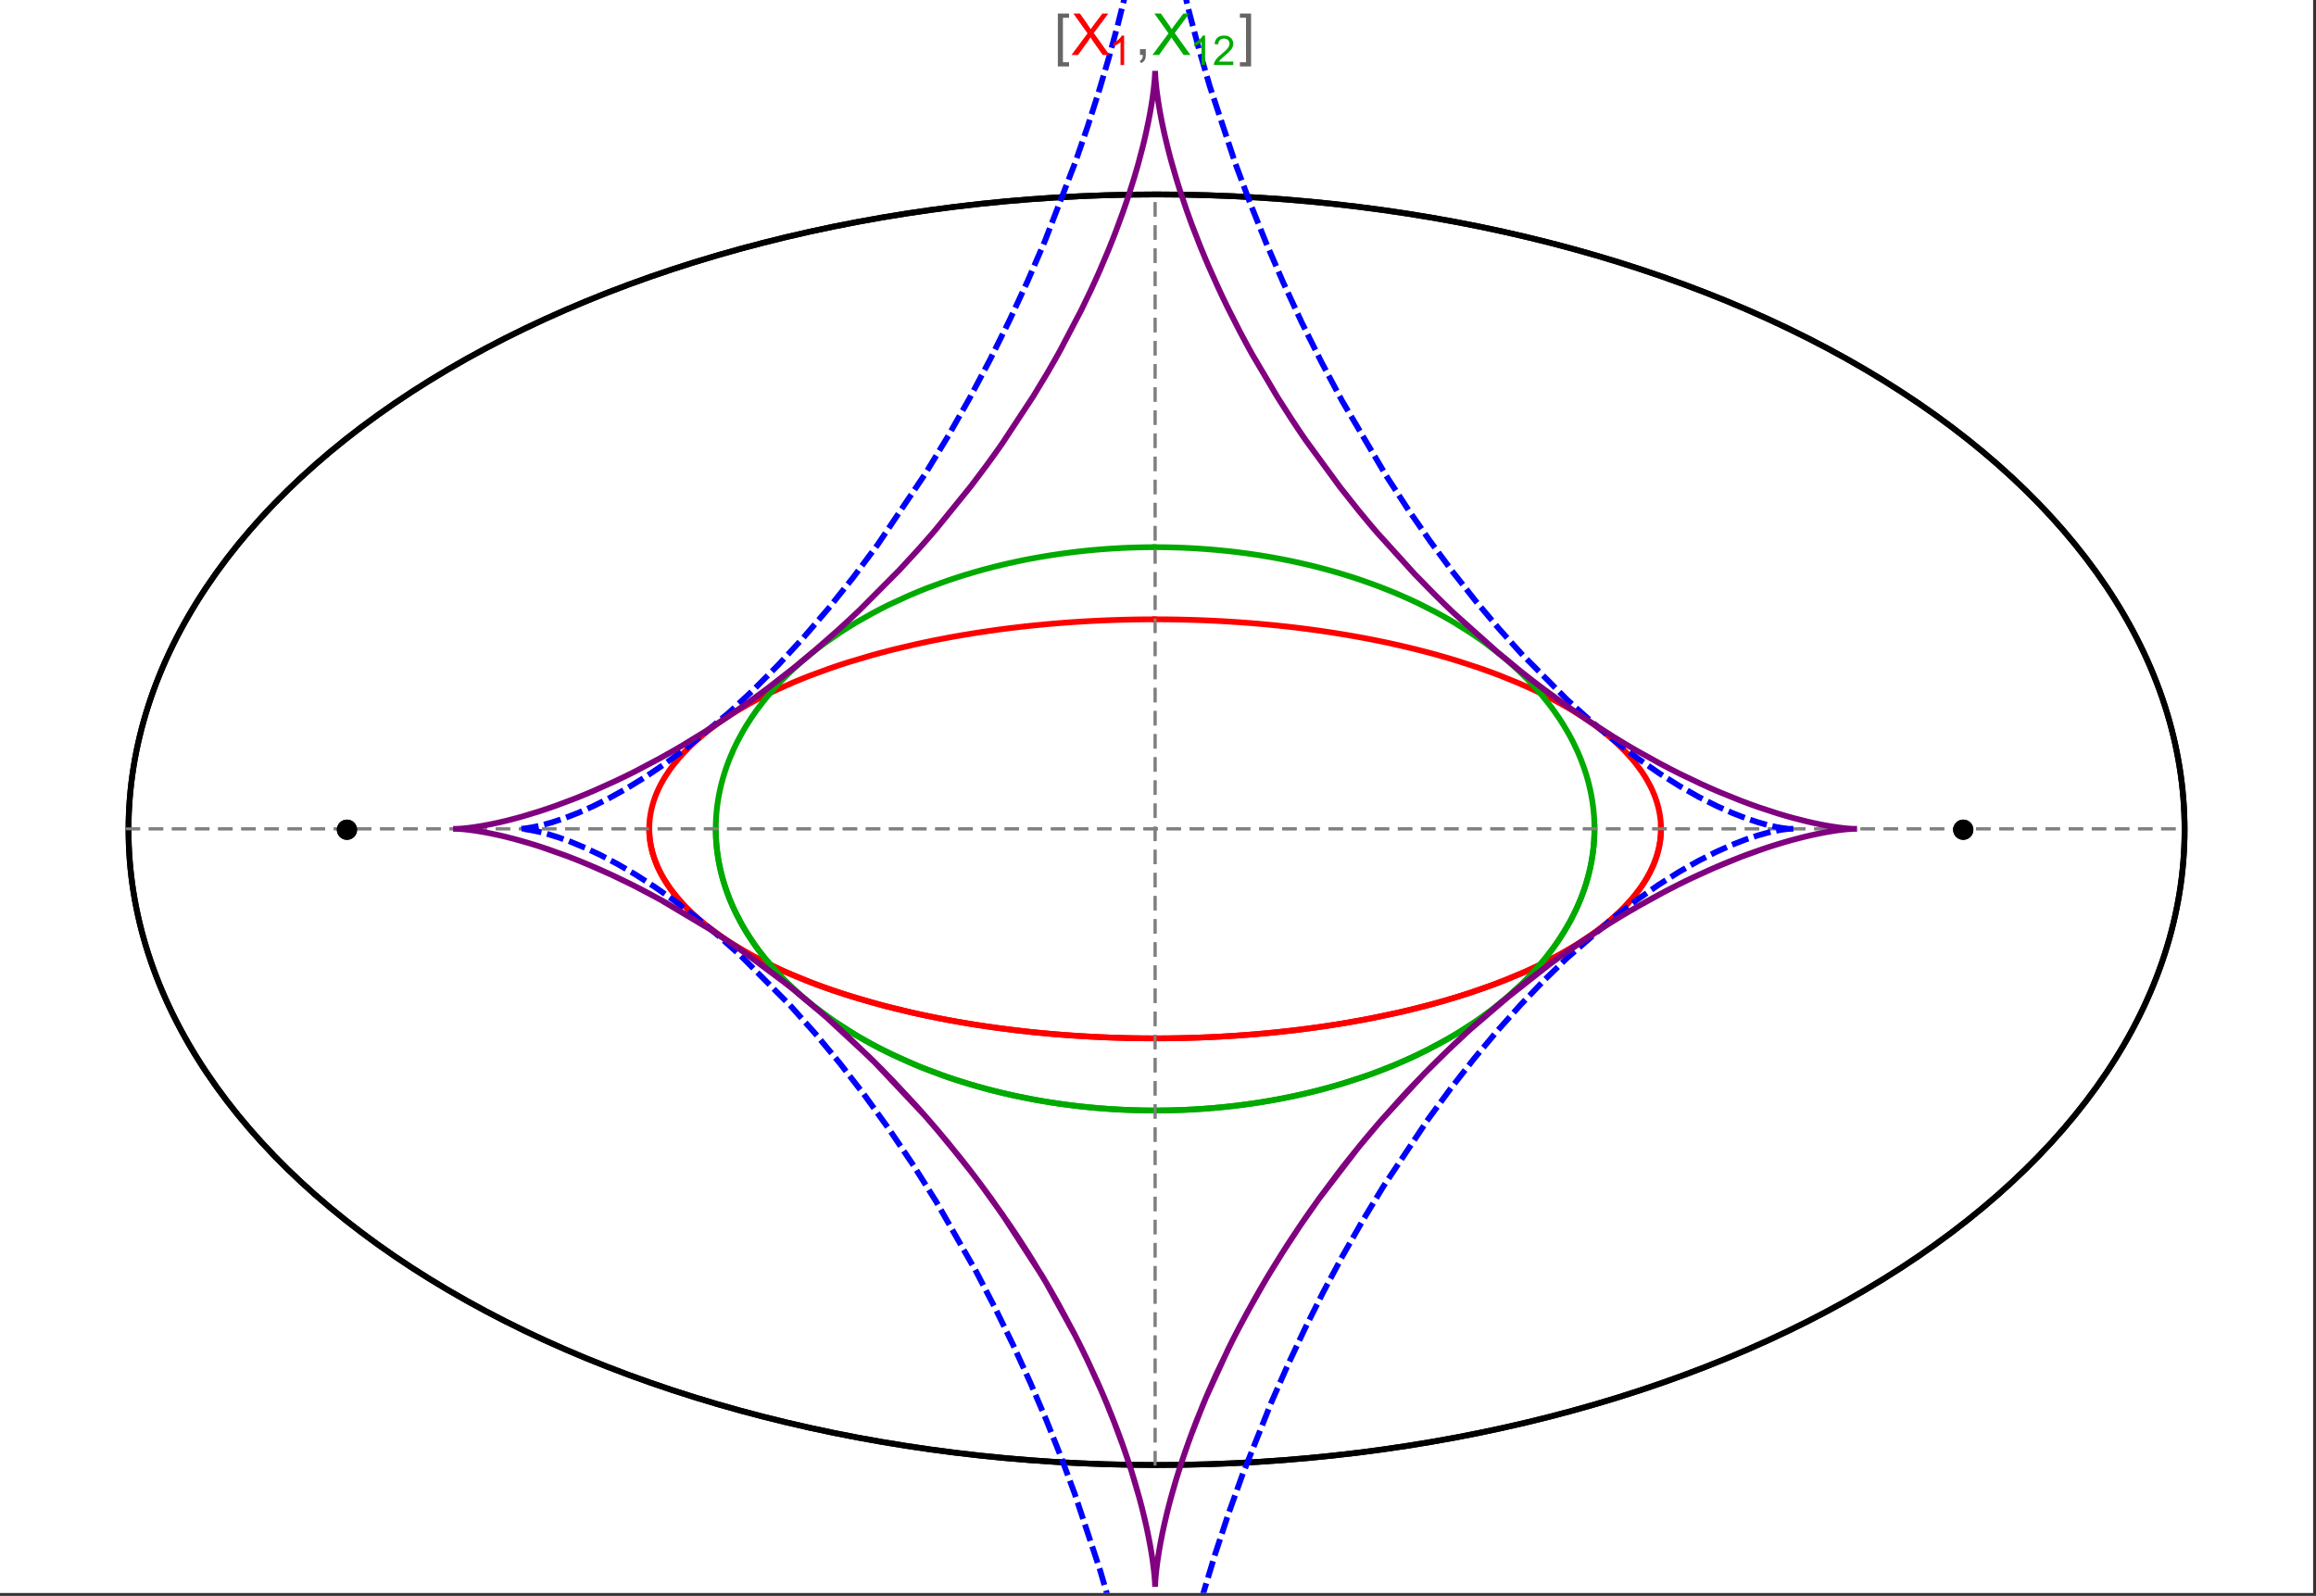 <?xml version="1.0" encoding="UTF-8"?>
<svg xmlns="http://www.w3.org/2000/svg" xmlns:xlink="http://www.w3.org/1999/xlink" width="801pt" height="552pt" viewBox="0 0 801 552" version="1.1">
<rect x="0" y="0" width="801" height="552" fill="#333333" stroke="none"/>
<defs>
<g>
<symbol overflow="visible" id="glyph0-0">
<path style="stroke:none;" d="M 1.25 0 L 1.25 -15.996 L 8.75 -15.996 L 8.75 0 Z M 2.5 -1.25 L 7.5 -1.25 L 7.5 -14.746 L 2.5 -14.746 Z "/>
</symbol>
<symbol overflow="visible" id="glyph0-1">
<path style="stroke:none;" d="M 5.242 3.984 L 1.359 3.984 L 1.359 -14.316 L 5.242 -14.316 L 5.242 -12.859 L 3.117 -12.859 L 3.117 2.52 L 5.242 2.52 Z "/>
</symbol>
<symbol overflow="visible" id="glyph0-2">
<path style="stroke:none;" d="M 4.199 3.984 L 0.32 3.984 L 0.32 2.52 L 2.441 2.52 L 2.441 -12.859 L 0.32 -12.859 L 0.32 -14.316 L 4.199 -14.316 Z "/>
</symbol>
<symbol overflow="visible" id="glyph1-0">
<path style="stroke:none;" d="M 2.5 0 L 2.5 -12.5 L 12.5 -12.5 L 12.5 0 Z M 2.812 -0.312 L 12.188 -0.312 L 12.188 -12.188 L 2.812 -12.188 Z "/>
</symbol>
<symbol overflow="visible" id="glyph1-1">
<path style="stroke:none;" d="M 0.086 0 L 5.625 -7.461 L 0.742 -14.316 L 3 -14.316 L 5.594 -10.645 C 6.133 -9.879 6.52 -9.293 6.75 -8.887 C 7.066 -9.406 7.441 -9.949 7.883 -10.516 L 10.762 -14.316 L 12.82 -14.316 L 7.793 -7.57 L 13.211 0 L 10.867 0 L 7.266 -5.109 C 7.062 -5.398 6.852 -5.715 6.641 -6.062 C 6.32 -5.539 6.094 -5.184 5.957 -4.992 L 2.363 0 Z "/>
</symbol>
<symbol overflow="visible" id="glyph1-2">
<path style="stroke:none;" d="M 1.777 0 L 1.777 -2 L 3.781 -2 L 3.781 0 C 3.777 0.734 3.648 1.328 3.391 1.781 C 3.129 2.234 2.715 2.582 2.148 2.832 L 1.66 2.078 C 2.027 1.914 2.301 1.676 2.48 1.363 C 2.652 1.047 2.75 0.594 2.773 0 Z "/>
</symbol>
<symbol overflow="visible" id="glyph2-0">
<path style="stroke:none;" d="M 1.773 0 L 1.773 -8.875 L 8.875 -8.875 L 8.875 0 Z M 1.996 -0.223 L 8.652 -0.223 L 8.652 -8.652 L 1.996 -8.652 Z "/>
</symbol>
<symbol overflow="visible" id="glyph2-1">
<path style="stroke:none;" d="M 5.289 0 L 4.043 0 L 4.043 -7.953 C 3.738 -7.664 3.344 -7.379 2.859 -7.094 C 2.371 -6.805 1.934 -6.59 1.547 -6.449 L 1.547 -7.652 C 2.242 -7.98 2.852 -8.379 3.375 -8.848 C 3.898 -9.312 4.266 -9.766 4.484 -10.207 L 5.289 -10.207 Z "/>
</symbol>
<symbol overflow="visible" id="glyph2-2">
<path style="stroke:none;" d="M 7.148 -1.199 L 7.148 0 L 0.43 0 C 0.414 -0.297 0.465 -0.586 0.574 -0.867 C 0.746 -1.324 1.02 -1.773 1.395 -2.219 C 1.77 -2.66 2.312 -3.172 3.031 -3.758 C 4.133 -4.66 4.879 -5.379 5.27 -5.91 C 5.652 -6.438 5.848 -6.938 5.852 -7.41 C 5.848 -7.902 5.672 -8.32 5.32 -8.66 C 4.965 -9 4.504 -9.168 3.938 -9.172 C 3.336 -9.168 2.855 -8.988 2.496 -8.629 C 2.137 -8.266 1.953 -7.766 1.949 -7.133 L 0.664 -7.266 C 0.75 -8.223 1.082 -8.949 1.656 -9.453 C 2.227 -9.953 2.996 -10.207 3.965 -10.207 C 4.938 -10.207 5.711 -9.934 6.281 -9.395 C 6.848 -8.848 7.129 -8.18 7.133 -7.383 C 7.129 -6.977 7.047 -6.574 6.883 -6.184 C 6.715 -5.785 6.438 -5.371 6.055 -4.941 C 5.664 -4.504 5.023 -3.91 4.133 -3.156 C 3.379 -2.523 2.898 -2.098 2.688 -1.875 C 2.473 -1.648 2.297 -1.422 2.164 -1.199 Z "/>
</symbol>
</g>
<clipPath id="clip1">
  <path d="M 170 0 L 629 0 L 629 551 L 170 551 Z "/>
</clipPath>
<clipPath id="clip2">
  <path d="M 148 15 L 651 15 L 651 551 L 148 551 Z "/>
</clipPath>
</defs>
<g id="surface173">
<path style="fill-rule:nonzero;fill:rgb(99.998%,99.998%,99.998%);fill-opacity:1;stroke-width:0.03;stroke-linecap:butt;stroke-linejoin:miter;stroke:rgb(99.998%,99.998%,99.998%);stroke-opacity:1;stroke-miterlimit:10;" d="M 74 564 L 874 564 L 874 13 L 74 13 Z " transform="matrix(1,0,0,1,-74,-13)"/>
<path style="fill:none;stroke-width:2;stroke-linecap:square;stroke-linejoin:miter;stroke:rgb(0%,0%,0%);stroke-opacity:1;stroke-miterlimit:3.25;" d="M 829.551 300 C 829.551 241.719 792.09 185.828 725.414 144.617 C 658.734 103.41 568.297 80.258 474 80.258 C 379.703 80.258 289.266 103.41 222.586 144.617 C 155.91 185.828 118.449 241.719 118.449 300 C 118.449 358.281 155.91 414.172 222.586 455.383 C 289.266 496.59 379.703 519.742 474 519.742 C 568.297 519.742 658.734 496.59 725.414 455.383 C 792.09 414.172 829.551 358.281 829.551 300 Z " transform="matrix(1,0,0,1,-74,-13)"/>
<path style="fill:none;stroke-width:1;stroke-linecap:square;stroke-linejoin:miter;stroke:rgb(50%,50%,50%);stroke-opacity:1;stroke-dasharray:4,4;stroke-miterlimit:3.25;" d="M 117.949 299.691 L 829.051 299.691 " transform="matrix(1,0,0,1,-74,-13)"/>
<path style="fill:none;stroke-width:1;stroke-linecap:square;stroke-linejoin:miter;stroke:rgb(50%,50%,50%);stroke-opacity:1;stroke-dasharray:4,4;stroke-miterlimit:3.25;" d="M 473.5 519.434 L 473.5 79.949 " transform="matrix(1,0,0,1,-74,-13)"/>
<path style="fill:none;stroke-width:2;stroke-linecap:square;stroke-linejoin:miter;stroke:rgb(99.998%,0%,0%);stroke-opacity:1;stroke-miterlimit:3.25;" d="M 298.551 300.328 L 298.57 300.945 L 298.602 301.559 L 298.648 302.176 L 298.707 302.789 L 298.773 303.406 L 298.855 304.02 L 298.953 304.633 L 299.059 305.246 L 299.18 305.859 L 299.312 306.469 L 299.457 307.082 L 299.613 307.691 L 299.785 308.301 L 299.969 308.91 L 300.367 310.129 L 300.59 310.734 L 300.82 311.34 L 301.32 312.547 L 301.586 313.148 L 301.867 313.75 L 302.465 314.945 L 302.781 315.543 L 303.109 316.137 L 303.801 317.32 L 305.328 319.672 L 305.738 320.254 L 306.16 320.836 L 307.035 321.992 L 308.926 324.281 L 309.426 324.848 L 309.934 325.41 L 310.988 326.535 L 313.223 328.746 L 313.809 329.293 L 314.402 329.84 L 315.621 330.918 L 318.18 333.047 L 323.746 337.16 L 324.547 337.703 L 325.355 338.242 L 327.004 339.309 L 330.414 341.395 L 331.289 341.902 L 332.176 342.41 L 333.973 343.414 L 337.672 345.367 L 338.617 345.844 L 339.57 346.32 L 341.5 347.254 L 345.445 349.07 L 353.668 352.492 L 354.727 352.902 L 355.785 353.305 L 357.926 354.098 L 362.266 355.629 L 363.363 356 L 364.465 356.367 L 366.684 357.086 L 371.168 358.473 L 373.434 359.137 L 375.715 359.785 L 380.309 361.023 L 389.625 363.289 L 390.719 363.535 L 391.816 363.777 L 394.016 364.25 L 398.426 365.148 L 399.531 365.363 L 400.637 365.574 L 402.848 365.988 L 407.281 366.77 L 408.387 366.953 L 409.496 367.137 L 411.715 367.492 L 416.148 368.156 L 417.254 368.312 L 418.363 368.469 L 420.574 368.766 L 424.988 369.32 L 426.09 369.449 L 427.191 369.574 L 429.391 369.82 L 430.488 369.938 L 431.582 370.051 L 433.77 370.266 L 434.863 370.371 L 435.953 370.473 L 438.129 370.664 L 442.465 371.012 L 443.543 371.09 L 444.621 371.164 L 446.77 371.309 L 448.91 371.441 L 451.039 371.559 L 452.102 371.617 L 453.164 371.668 L 454.223 371.719 L 455.277 371.766 L 456.332 371.809 L 457.383 371.852 L 459.477 371.926 L 460.5 371.961 L 461.52 371.988 L 462.539 372.02 L 463.555 372.043 L 464.566 372.066 L 465.578 372.086 L 467.594 372.117 L 468.598 372.133 L 469.598 372.141 L 471.59 372.156 L 472.582 372.16 L 474.555 372.16 L 475.539 372.156 L 477.5 372.141 L 479.445 372.117 L 481.383 372.086 L 483.305 372.047 L 484.262 372.023 L 486.168 371.969 L 487.113 371.941 L 488.059 371.91 L 489 371.875 L 490.875 371.801 L 491.809 371.762 L 492.738 371.719 L 494.586 371.633 L 495.504 371.586 L 496.422 371.535 L 498.246 371.43 L 499.152 371.375 L 500.055 371.32 L 501.852 371.203 L 505.406 370.945 L 507.164 370.805 L 508.906 370.66 L 512.352 370.352 L 513.207 370.27 L 514.055 370.188 L 515.746 370.016 L 519.082 369.656 L 520.871 369.453 L 522.641 369.242 L 526.137 368.801 L 527 368.688 L 527.859 368.574 L 529.566 368.34 L 532.93 367.852 L 533.762 367.727 L 534.59 367.598 L 536.23 367.34 L 539.469 366.812 L 545.75 365.691 L 546.52 365.547 L 547.281 365.402 L 548.797 365.105 L 551.781 364.5 L 557.559 363.246 L 558.266 363.086 L 558.969 362.926 L 560.359 362.598 L 563.098 361.938 L 568.395 360.574 L 568.996 360.414 L 569.594 360.25 L 570.785 359.922 L 573.125 359.262 L 577.656 357.918 L 578.211 357.746 L 578.762 357.578 L 579.852 357.234 L 581.996 356.543 L 586.148 355.141 L 586.652 354.965 L 587.156 354.785 L 588.152 354.43 L 590.113 353.715 L 593.902 352.27 L 600.965 349.332 L 601.418 349.133 L 601.867 348.93 L 602.762 348.527 L 604.516 347.719 L 607.883 346.098 L 614.086 342.828 L 614.449 342.621 L 614.812 342.418 L 615.531 342.008 L 616.934 341.188 L 619.625 339.543 L 624.543 336.262 L 624.828 336.062 L 625.109 335.859 L 625.664 335.457 L 626.746 334.652 L 628.816 333.051 L 629.066 332.852 L 629.312 332.652 L 629.801 332.25 L 630.754 331.453 L 632.57 329.863 L 633.008 329.465 L 633.434 329.07 L 634.27 328.277 L 635.848 326.703 L 638.68 323.578 L 638.832 323.395 L 639.277 322.855 L 639.855 322.133 L 640.941 320.699 L 641.074 320.52 L 641.203 320.34 L 641.457 319.984 L 641.945 319.273 L 642.867 317.859 L 642.977 317.684 L 643.086 317.504 L 643.301 317.152 L 643.711 316.453 L 644.477 315.059 L 644.566 314.883 L 644.656 314.711 L 644.832 314.363 L 645.168 313.676 L 645.785 312.301 L 645.863 312.117 L 645.941 311.93 L 646.094 311.562 L 646.379 310.824 L 646.645 310.09 L 646.891 309.359 L 646.949 309.18 L 647.008 308.996 L 647.117 308.633 L 647.324 307.91 L 647.375 307.73 L 647.516 307.191 L 647.688 306.473 L 647.727 306.297 L 647.766 306.117 L 647.84 305.762 L 647.875 305.582 L 647.91 305.406 L 647.977 305.051 L 648.008 304.875 L 648.035 304.699 L 648.094 304.344 L 648.121 304.168 L 648.145 303.992 L 648.195 303.641 L 648.219 303.469 L 648.277 302.941 L 648.297 302.77 L 648.312 302.594 L 648.348 302.246 L 648.359 302.074 L 648.375 301.898 L 648.398 301.555 L 648.406 301.383 L 648.418 301.211 L 648.434 300.867 L 648.438 300.703 L 648.441 300.543 L 648.445 300.387 L 648.453 300.066 L 648.453 299.27 L 648.449 299.113 L 648.445 298.953 L 648.441 298.797 L 648.438 298.637 L 648.422 298.324 L 648.414 298.164 L 648.398 297.852 L 648.387 297.695 L 648.379 297.539 L 648.367 297.383 L 648.34 297.07 L 648.328 296.914 L 648.312 296.758 L 648.281 296.449 L 648.262 296.293 L 648.246 296.141 L 648.207 295.828 L 648.188 295.676 L 648.164 295.523 L 648.121 295.215 L 648.023 294.602 L 647.914 293.992 L 647.793 293.387 L 647.758 293.234 L 647.727 293.082 L 647.656 292.781 L 647.512 292.18 L 647.188 290.988 L 647.016 290.41 L 646.828 289.832 L 646.426 288.688 L 646.375 288.547 L 646.32 288.402 L 646.211 288.121 L 645.984 287.555 L 645.504 286.434 L 645.438 286.293 L 645.375 286.156 L 645.246 285.879 L 644.98 285.324 L 644.426 284.227 L 643.199 282.062 L 643.113 281.918 L 642.844 281.484 L 642.477 280.91 L 641.715 279.77 L 640.074 277.527 L 639.855 277.254 L 639.641 276.977 L 639.195 276.43 L 638.281 275.344 L 636.352 273.207 L 636.234 273.086 L 636.117 272.961 L 635.883 272.719 L 635.406 272.23 L 634.43 271.262 L 632.398 269.363 L 632.266 269.246 L 632.137 269.129 L 631.871 268.895 L 631.34 268.43 L 630.258 267.508 L 628.016 265.699 L 627.703 265.457 L 627.391 265.219 L 626.758 264.738 L 625.473 263.789 L 622.824 261.93 L 622.656 261.812 L 622.484 261.699 L 622.145 261.473 L 621.457 261.02 L 620.07 260.121 L 617.215 258.363 L 617.035 258.258 L 616.855 258.148 L 616.496 257.938 L 615.777 257.52 L 614.316 256.688 L 611.332 255.059 L 605.117 251.945 L 604.93 251.859 L 604.742 251.77 L 604.371 251.598 L 603.621 251.25 L 602.109 250.562 L 599.039 249.215 L 592.715 246.652 L 592.277 246.48 L 591.836 246.316 L 590.957 245.984 L 589.188 245.328 L 585.598 244.051 L 578.234 241.645 L 578.016 241.574 L 577.801 241.508 L 577.363 241.375 L 576.484 241.109 L 574.723 240.582 L 571.164 239.566 L 570.941 239.504 L 570.715 239.441 L 570.27 239.316 L 569.367 239.07 L 567.562 238.586 L 563.918 237.652 L 563.668 237.59 L 563.422 237.527 L 562.922 237.402 L 561.926 237.16 L 559.922 236.684 L 555.887 235.762 L 555.633 235.703 L 554.871 235.539 L 553.852 235.316 L 551.805 234.887 L 547.688 234.059 L 547.434 234.012 L 547.18 233.961 L 546.668 233.863 L 545.648 233.672 L 543.605 233.297 L 539.492 232.574 L 538.977 232.488 L 538.457 232.402 L 537.422 232.234 L 535.348 231.902 L 531.172 231.273 L 530.93 231.238 L 530.684 231.203 L 530.195 231.133 L 529.215 230.996 L 527.254 230.727 L 523.312 230.223 L 522.82 230.16 L 522.324 230.102 L 521.336 229.984 L 519.352 229.758 L 515.375 229.328 L 515.105 229.301 L 514.832 229.273 L 514.293 229.219 L 513.211 229.113 L 511.043 228.91 L 510.77 228.887 L 510.5 228.863 L 509.957 228.812 L 508.867 228.719 L 506.691 228.539 L 506.418 228.516 L 506.145 228.496 L 505.602 228.453 L 504.512 228.371 L 502.324 228.215 L 497.945 227.934 L 497.691 227.918 L 497.434 227.902 L 495.898 227.82 L 493.848 227.715 L 493.59 227.703 L 493.336 227.691 L 492.82 227.668 L 491.793 227.621 L 489.738 227.535 L 489.484 227.527 L 489.227 227.516 L 488.711 227.496 L 487.684 227.461 L 487.168 227.445 L 486.656 227.43 L 485.367 227.391 L 485.113 227.383 L 484.598 227.367 L 483.566 227.344 L 483.309 227.336 L 483.051 227.332 L 482.539 227.32 L 481.508 227.297 L 481.254 227.293 L 481.004 227.289 L 480.496 227.281 L 480.246 227.277 L 479.992 227.273 L 479.488 227.266 L 478.98 227.258 L 478.477 227.254 L 478.223 227.25 L 477.973 227.246 L 477.465 227.242 L 477.215 227.238 L 476.961 227.238 L 476.707 227.234 L 476.457 227.234 L 476.203 227.23 L 475.699 227.23 L 475.445 227.227 L 474.941 227.227 L 474.688 227.223 L 473.5 227.223 " transform="matrix(1,0,0,1,-74,-13)"/>
<path style="fill:none;stroke-width:2;stroke-linecap:square;stroke-linejoin:miter;stroke:rgb(99.998%,0%,0%);stroke-opacity:1;stroke-miterlimit:3.25;" d="M 472.969 227.223 L 472.414 227.223 L 472.16 227.227 L 471.402 227.227 L 471.148 227.23 L 470.898 227.23 L 470.645 227.234 L 470.141 227.234 L 469.887 227.238 L 469.383 227.242 L 468.875 227.25 L 468.371 227.254 L 468.117 227.258 L 467.867 227.262 L 467.359 227.266 L 467.109 227.27 L 466.855 227.273 L 466.352 227.285 L 465.34 227.301 L 465.066 227.309 L 464.793 227.312 L 464.246 227.324 L 463.152 227.352 L 462.875 227.355 L 459.867 227.441 L 458.773 227.48 L 456.586 227.562 L 456.039 227.586 L 455.496 227.609 L 454.402 227.656 L 452.219 227.762 L 451.949 227.773 L 451.676 227.789 L 451.129 227.816 L 450.039 227.879 L 447.863 228.004 L 447.355 228.035 L 446.848 228.07 L 445.836 228.133 L 443.809 228.273 L 443.555 228.293 L 443.301 228.309 L 442.797 228.348 L 441.785 228.422 L 439.766 228.582 L 439.512 228.602 L 439.262 228.625 L 438.754 228.668 L 437.746 228.754 L 435.734 228.93 L 431.719 229.32 L 431.449 229.348 L 431.176 229.375 L 430.637 229.43 L 429.551 229.547 L 427.387 229.785 L 423.078 230.297 L 422.809 230.332 L 422.539 230.363 L 422.004 230.434 L 420.93 230.57 L 418.793 230.855 L 414.531 231.465 L 414.27 231.5 L 414.012 231.539 L 413.492 231.617 L 412.449 231.777 L 410.379 232.105 L 406.254 232.789 L 405.996 232.836 L 405.738 232.879 L 404.203 233.148 L 402.16 233.52 L 398.102 234.297 L 397.867 234.344 L 397.629 234.391 L 397.16 234.484 L 396.219 234.676 L 394.348 235.062 L 390.629 235.867 L 383.293 237.598 L 383.047 237.66 L 382.805 237.723 L 382.312 237.844 L 381.332 238.094 L 379.383 238.602 L 375.52 239.652 L 367.945 241.898 L 367.73 241.965 L 367.512 242.035 L 367.078 242.172 L 366.211 242.449 L 364.488 243.008 L 361.082 244.164 L 354.43 246.594 L 354.23 246.672 L 354.027 246.75 L 352.832 247.219 L 351.254 247.848 L 348.137 249.141 L 342.086 251.852 L 341.883 251.945 L 341.684 252.043 L 341.285 252.23 L 340.488 252.613 L 338.91 253.391 L 335.82 254.977 L 335.629 255.078 L 335.441 255.18 L 335.062 255.379 L 334.305 255.789 L 332.812 256.613 L 329.898 258.297 L 329.73 258.395 L 329.562 258.496 L 329.23 258.695 L 328.566 259.098 L 327.258 259.914 L 324.707 261.57 L 324.547 261.676 L 324.391 261.781 L 324.082 261.992 L 323.461 262.418 L 322.238 263.273 L 319.867 265.02 L 319.707 265.141 L 319.238 265.504 L 318.621 265.988 L 317.402 266.965 L 315.055 268.961 L 314.914 269.086 L 314.77 269.215 L 314.488 269.469 L 313.93 269.977 L 312.832 271.008 L 310.742 273.109 L 310.621 273.234 L 310.504 273.359 L 310.27 273.605 L 309.809 274.109 L 308.91 275.121 L 307.203 277.176 L 307.102 277.305 L 307 277.438 L 306.797 277.699 L 306.398 278.223 L 305.629 279.281 L 304.188 281.434 L 304.023 281.699 L 303.859 281.969 L 303.535 282.504 L 302.918 283.59 L 302.77 283.863 L 302.336 284.684 L 301.793 285.793 L 301.727 285.93 L 301.664 286.07 L 301.535 286.352 L 301.289 286.91 L 300.82 288.043 L 300.711 288.324 L 300.602 288.609 L 300.395 289.184 L 300.008 290.336 L 299.961 290.496 L 299.91 290.652 L 299.816 290.969 L 299.637 291.602 L 299.598 291.762 L 299.555 291.922 L 299.473 292.242 L 299.32 292.883 L 299.281 293.043 L 299.246 293.203 L 299.18 293.527 L 299.148 293.688 L 299.113 293.852 L 299.055 294.176 L 299.023 294.336 L 298.996 294.5 L 298.941 294.824 L 298.84 295.48 L 298.816 295.645 L 298.797 295.809 L 298.754 296.141 L 298.738 296.305 L 298.719 296.469 L 298.684 296.801 L 298.668 296.969 L 298.652 297.133 L 298.629 297.469 L 298.617 297.633 L 298.594 297.969 L 298.562 298.641 L 298.555 298.977 L 298.551 299.148 L 298.547 299.316 L 298.547 299.996 L 298.551 300.164 L 298.551 300.336 L 298.555 300.504 L 298.562 300.676 L 298.566 300.848 L 298.598 301.488 L 298.621 301.809 L 298.645 302.133 L 298.656 302.293 L 298.672 302.453 L 298.703 302.777 L 298.723 302.941 L 298.738 303.102 L 298.777 303.426 L 298.797 303.59 L 298.82 303.754 L 298.867 304.078 L 298.914 304.406 L 298.996 304.898 L 299.027 305.062 L 299.086 305.395 L 299.223 306.055 L 299.258 306.219 L 299.293 306.387 L 299.371 306.719 L 299.535 307.387 L 299.621 307.723 L 299.715 308.055 L 299.91 308.73 L 299.965 308.898 L 300.016 309.066 L 300.125 309.406 L 300.355 310.086 L 300.863 311.449 L 300.938 311.637 L 301.016 311.824 L 301.168 312.195 L 301.496 312.945 L 302.211 314.453 L 302.406 314.828 L 302.602 315.211 L 303.016 315.969 L 303.91 317.504 L 304.031 317.695 L 304.148 317.887 L 304.395 318.273 L 304.902 319.047 L 305.988 320.602 L 308.469 323.75 L 308.633 323.941 L 308.801 324.137 L 309.141 324.527 L 309.84 325.309 L 311.324 326.879 L 311.516 327.074 L 312.105 327.664 L 312.918 328.457 L 314.629 330.043 L 314.852 330.242 L 315.074 330.438 L 315.527 330.836 L 316.457 331.633 L 318.414 333.234 L 322.719 336.449 L 323.258 336.824 L 323.801 337.199 L 324.914 337.953 L 327.238 339.457 L 332.273 342.465 L 332.605 342.652 L 332.941 342.84 L 333.617 343.215 L 334.996 343.969 L 337.859 345.465 L 344.043 348.438 L 344.484 348.637 L 344.926 348.84 L 345.824 349.238 L 347.652 350.035 L 351.457 351.617 L 351.945 351.812 L 352.441 352.008 L 353.434 352.402 L 355.461 353.18 L 359.668 354.723 L 360.207 354.914 L 360.75 355.105 L 361.848 355.484 L 364.086 356.238 L 368.719 357.727 L 378.672 360.59 L 379.281 360.754 L 379.891 360.914 L 381.129 361.234 L 383.637 361.871 L 388.812 363.105 L 389.473 363.254 L 390.141 363.406 L 391.48 363.703 L 394.203 364.289 L 399.812 365.418 L 400.527 365.555 L 401.25 365.691 L 402.699 365.961 L 405.641 366.488 L 406.387 366.617 L 407.137 366.742 L 408.641 366.996 L 411.699 367.488 L 412.469 367.609 L 413.246 367.727 L 414.809 367.961 L 417.98 368.414 L 424.488 369.258 L 425.301 369.355 L 426.117 369.453 L 427.762 369.641 L 431.09 370 L 431.93 370.086 L 432.773 370.168 L 434.469 370.332 L 437.906 370.645 L 438.773 370.719 L 439.645 370.789 L 441.395 370.93 L 443.16 371.062 L 444.938 371.188 L 445.832 371.25 L 446.73 371.309 L 448.535 371.418 L 452.184 371.621 L 453.102 371.664 L 454.023 371.711 L 455.883 371.793 L 456.812 371.828 L 457.75 371.867 L 459.629 371.934 L 460.574 371.961 L 462.473 372.016 L 464.387 372.062 L 465.348 372.082 L 466.309 372.098 L 468.246 372.129 L 469.215 372.137 L 470.191 372.148 L 471.168 372.152 L 472.148 372.156 L 473.133 372.16 L 474.121 372.16 L 475.109 372.156 L 476.102 372.152 L 477.094 372.145 L 478.094 372.137 L 479.09 372.125 L 480.094 372.109 L 481.098 372.09 L 482.105 372.074 L 483.117 372.051 L 484.215 372.023 L 485.316 371.996 L 486.422 371.961 L 487.531 371.926 L 488.641 371.887 L 489.754 371.848 L 491.988 371.754 L 493.109 371.703 L 494.234 371.648 L 496.488 371.531 L 497.621 371.469 L 498.754 371.402 L 501.027 371.258 L 502.168 371.18 L 503.312 371.102 L 505.602 370.93 L 506.754 370.84 L 507.902 370.746 L 510.211 370.547 L 512.523 370.336 L 514.844 370.109 L 519.504 369.609 L 520.672 369.477 L 521.84 369.34 L 524.184 369.055 L 528.875 368.434 L 530.051 368.27 L 531.227 368.102 L 533.578 367.754 L 538.281 367.008 L 539.461 366.812 L 540.637 366.613 L 542.988 366.199 L 547.684 365.324 L 557.031 363.367 L 558.113 363.121 L 559.195 362.871 L 561.355 362.359 L 565.652 361.293 L 566.723 361.016 L 567.789 360.734 L 569.914 360.164 L 574.133 358.973 L 575.18 358.664 L 576.227 358.352 L 578.305 357.719 L 582.422 356.402 L 590.465 353.586 L 591.449 353.215 L 592.43 352.844 L 594.375 352.082 L 598.203 350.52 L 599.148 350.121 L 600.086 349.715 L 601.945 348.895 L 605.59 347.211 L 606.484 346.781 L 607.375 346.348 L 609.133 345.469 L 612.562 343.668 L 619.062 339.895 L 619.93 339.352 L 620.785 338.805 L 622.465 337.695 L 625.695 335.434 L 626.477 334.855 L 627.242 334.277 L 628.746 333.109 L 631.602 330.727 L 632.285 330.121 L 632.953 329.512 L 634.258 328.289 L 636.707 325.797 L 637.285 325.168 L 637.852 324.535 L 638.941 323.262 L 640.953 320.684 L 641.422 320.031 L 641.875 319.379 L 642.738 318.062 L 643.148 317.406 L 643.543 316.742 L 644.289 315.41 L 644.641 314.742 L 644.973 314.074 L 645.602 312.73 L 645.891 312.055 L 646.164 311.379 L 646.668 310.023 L 646.895 309.344 L 647.109 308.664 L 647.305 307.98 L 647.488 307.297 L 647.656 306.613 L 647.805 305.93 L 647.941 305.242 L 648.059 304.559 L 648.164 303.871 L 648.25 303.184 L 648.324 302.496 L 648.379 301.809 L 648.422 301.117 L 648.445 300.43 L 648.453 299.742 L 648.449 299.055 " transform="matrix(1,0,0,1,-74,-13)"/>
<path style="fill:none;stroke-width:2;stroke-linecap:square;stroke-linejoin:miter;stroke:rgb(0%,66.666%,0%);stroke-opacity:1;stroke-miterlimit:3.25;" d="M 321.559 300.551 L 321.574 301.379 L 321.602 302.203 L 321.641 303.031 L 321.691 303.855 L 321.75 304.684 L 321.824 305.508 L 321.906 306.332 L 322 307.156 L 322.102 307.98 L 322.219 308.805 L 322.344 309.625 L 322.48 310.445 L 322.629 311.266 L 322.785 312.086 L 323.137 313.719 L 323.328 314.535 L 323.527 315.348 L 323.961 316.973 L 324.195 317.781 L 324.438 318.59 L 324.957 320.195 L 325.23 321 L 325.516 321.797 L 326.117 323.391 L 327.441 326.551 L 327.797 327.336 L 328.164 328.117 L 328.926 329.672 L 330.566 332.746 L 331 333.508 L 331.445 334.266 L 332.359 335.773 L 334.301 338.75 L 334.809 339.484 L 335.324 340.219 L 336.383 341.672 L 338.605 344.531 L 343.441 350.062 L 344.133 350.789 L 344.836 351.516 L 346.266 352.945 L 349.23 355.75 L 349.992 356.438 L 350.762 357.117 L 352.32 358.465 L 355.531 361.094 L 356.352 361.734 L 357.18 362.371 L 358.855 363.629 L 362.285 366.07 L 369.426 370.672 L 370.344 371.219 L 371.266 371.762 L 373.125 372.828 L 376.895 374.887 L 377.848 375.383 L 378.805 375.879 L 380.73 376.844 L 384.625 378.707 L 385.609 379.156 L 386.594 379.602 L 388.574 380.473 L 392.566 382.141 L 400.652 385.184 L 401.605 385.516 L 402.559 385.84 L 404.469 386.477 L 408.297 387.684 L 409.258 387.973 L 410.219 388.258 L 412.141 388.812 L 415.988 389.863 L 416.949 390.113 L 417.914 390.355 L 419.84 390.832 L 423.688 391.727 L 424.652 391.938 L 425.613 392.145 L 427.535 392.543 L 431.367 393.289 L 432.324 393.465 L 433.281 393.637 L 435.191 393.961 L 436.145 394.121 L 437.094 394.273 L 438.996 394.566 L 439.945 394.703 L 440.891 394.84 L 442.781 395.098 L 446.547 395.562 L 447.48 395.672 L 448.418 395.773 L 450.285 395.965 L 451.215 396.055 L 452.141 396.141 L 453.992 396.305 L 454.918 396.379 L 455.836 396.449 L 456.758 396.516 L 457.672 396.578 L 458.59 396.641 L 459.5 396.695 L 461.32 396.797 L 462.211 396.84 L 463.098 396.879 L 463.98 396.918 L 464.863 396.953 L 466.621 397.008 L 467.496 397.035 L 468.371 397.055 L 469.242 397.07 L 470.109 397.086 L 470.977 397.098 L 471.84 397.105 L 472.703 397.109 L 474.418 397.109 L 475.273 397.102 L 476.125 397.094 L 477.82 397.07 L 478.664 397.055 L 479.504 397.035 L 480.344 397.012 L 482.016 396.957 L 482.848 396.926 L 483.676 396.891 L 484.5 396.855 L 485.324 396.812 L 486.965 396.727 L 488.59 396.629 L 489.402 396.574 L 490.207 396.52 L 491.812 396.398 L 492.613 396.336 L 493.406 396.27 L 494.992 396.129 L 496.562 395.98 L 498.125 395.82 L 501.211 395.477 L 502.734 395.289 L 504.25 395.094 L 507.242 394.676 L 507.984 394.566 L 508.723 394.457 L 510.191 394.227 L 513.09 393.746 L 513.867 393.609 L 514.641 393.469 L 516.18 393.188 L 519.215 392.598 L 519.965 392.441 L 520.711 392.289 L 522.191 391.973 L 525.117 391.316 L 525.836 391.148 L 526.555 390.977 L 527.984 390.633 L 530.793 389.918 L 536.25 388.414 L 536.918 388.219 L 537.578 388.023 L 538.895 387.625 L 541.484 386.812 L 546.508 385.129 L 547.117 384.91 L 547.727 384.695 L 548.938 384.258 L 551.312 383.367 L 555.914 381.535 L 556.438 381.316 L 556.957 381.098 L 557.992 380.66 L 560.023 379.773 L 563.961 377.965 L 564.441 377.734 L 564.918 377.504 L 565.867 377.043 L 567.73 376.113 L 571.332 374.23 L 571.773 373.992 L 572.211 373.754 L 573.074 373.273 L 574.777 372.312 L 578.07 370.371 L 584.203 366.422 L 584.598 366.152 L 584.988 365.883 L 585.766 365.34 L 587.285 364.254 L 590.211 362.074 L 595.598 357.68 L 595.914 357.402 L 596.23 357.129 L 596.852 356.574 L 598.074 355.473 L 600.406 353.266 L 604.68 348.852 L 605.172 348.312 L 605.652 347.77 L 606.594 346.691 L 608.391 344.535 L 608.609 344.266 L 608.824 344 L 609.246 343.461 L 610.078 342.387 L 611.652 340.25 L 611.844 339.98 L 612.031 339.715 L 612.402 339.184 L 613.125 338.121 L 614.5 336 L 616.957 331.801 L 617.09 331.559 L 617.219 331.312 L 617.477 330.828 L 617.977 329.859 L 618.922 327.93 L 619.035 327.691 L 619.148 327.449 L 619.367 326.973 L 619.797 326.016 L 620.598 324.113 L 620.691 323.875 L 620.785 323.641 L 620.969 323.168 L 621.328 322.223 L 621.992 320.348 L 622.07 320.113 L 622.148 319.883 L 622.301 319.418 L 622.594 318.488 L 623.129 316.641 L 623.199 316.395 L 623.266 316.145 L 623.395 315.648 L 623.645 314.656 L 623.762 314.164 L 623.875 313.672 L 624.09 312.691 L 624.191 312.199 L 624.285 311.711 L 624.469 310.742 L 624.512 310.496 L 624.551 310.254 L 624.633 309.773 L 624.781 308.809 L 624.816 308.57 L 624.848 308.328 L 624.914 307.852 L 624.945 307.613 L 624.977 307.371 L 625.031 306.895 L 625.059 306.66 L 625.086 306.422 L 625.133 305.945 L 625.156 305.711 L 625.18 305.473 L 625.223 305.004 L 625.242 304.766 L 625.262 304.531 L 625.293 304.062 L 625.312 303.828 L 625.324 303.594 L 625.352 303.125 L 625.367 302.895 L 625.379 302.66 L 625.387 302.43 L 625.398 302.195 L 625.406 301.965 L 625.414 301.73 L 625.43 301.27 L 625.445 300.41 L 625.445 299.98 L 625.449 299.766 L 625.449 299.551 L 625.445 299.34 L 625.445 299.125 L 625.441 298.914 L 625.441 298.699 L 625.434 298.277 L 625.426 298.062 L 625.422 297.852 L 625.391 297.008 L 625.379 296.797 L 625.371 296.586 L 625.348 296.168 L 625.336 295.957 L 625.324 295.75 L 625.297 295.332 L 625.281 295.125 L 625.266 294.914 L 625.23 294.5 L 625.215 294.293 L 625.156 293.672 L 625.074 292.848 L 625.051 292.645 L 625.027 292.438 L 624.977 292.031 L 624.871 291.215 L 624.816 290.809 L 624.754 290.402 L 624.629 289.598 L 624.348 287.992 L 624.312 287.801 L 624.195 287.215 L 624.035 286.441 L 623.688 284.902 L 623.5 284.137 L 623.301 283.379 L 622.883 281.871 L 622.773 281.496 L 622.66 281.121 L 622.434 280.379 L 621.949 278.902 L 620.883 275.996 L 620.809 275.801 L 620.73 275.605 L 620.574 275.219 L 620.258 274.445 L 619.594 272.91 L 618.168 269.898 L 618.074 269.715 L 617.98 269.527 L 617.793 269.156 L 617.406 268.422 L 616.613 266.957 L 614.938 264.09 L 614.836 263.926 L 614.734 263.758 L 614.531 263.43 L 614.113 262.773 L 613.27 261.477 L 611.504 258.922 L 611.387 258.766 L 611.273 258.609 L 611.047 258.293 L 610.582 257.668 L 609.645 256.43 L 607.695 253.996 L 607.562 253.836 L 607.426 253.672 L 607.152 253.348 L 606.605 252.703 L 605.488 251.426 L 603.188 248.926 L 603.039 248.773 L 602.895 248.621 L 602.598 248.312 L 602.004 247.703 L 600.793 246.496 L 598.316 244.133 L 598.16 243.992 L 598.004 243.848 L 597.695 243.562 L 597.066 243 L 595.801 241.879 L 593.207 239.691 L 587.809 235.508 L 587.648 235.391 L 587.484 235.273 L 587.16 235.039 L 586.508 234.57 L 585.195 233.645 L 582.531 231.84 L 577.035 228.391 L 576.848 228.277 L 576.656 228.164 L 576.277 227.938 L 575.512 227.492 L 573.973 226.609 L 570.855 224.895 L 564.461 221.656 L 564.273 221.566 L 564.082 221.477 L 563.703 221.297 L 562.941 220.938 L 561.41 220.234 L 558.32 218.863 L 558.125 218.781 L 557.934 218.699 L 557.543 218.531 L 556.762 218.199 L 555.191 217.551 L 552.027 216.293 L 551.812 216.207 L 551.598 216.125 L 550.297 215.633 L 548.559 214.988 L 545.051 213.75 L 544.832 213.676 L 544.609 213.602 L 544.168 213.449 L 543.285 213.156 L 541.508 212.574 L 537.93 211.465 L 537.711 211.398 L 537.488 211.332 L 537.047 211.203 L 536.164 210.941 L 534.387 210.438 L 530.812 209.469 L 530.59 209.41 L 530.363 209.352 L 529.918 209.238 L 529.016 209.008 L 527.215 208.562 L 523.59 207.719 L 523.375 207.672 L 523.164 207.625 L 522.738 207.531 L 521.891 207.344 L 520.184 206.984 L 516.762 206.305 L 516.547 206.266 L 516.332 206.223 L 515.906 206.145 L 515.047 205.984 L 513.324 205.68 L 509.867 205.105 L 509.633 205.066 L 509.398 205.031 L 508.93 204.957 L 507.988 204.816 L 506.105 204.543 L 505.867 204.508 L 505.633 204.477 L 505.16 204.41 L 504.219 204.285 L 502.328 204.043 L 502.09 204.012 L 501.852 203.984 L 501.379 203.926 L 500.434 203.816 L 498.535 203.605 L 494.73 203.23 L 494.508 203.211 L 494.285 203.188 L 493.844 203.152 L 492.953 203.074 L 491.172 202.934 L 490.281 202.871 L 489.387 202.809 L 487.605 202.695 L 487.383 202.68 L 487.156 202.668 L 486.711 202.641 L 485.82 202.594 L 485.594 202.582 L 485.371 202.57 L 484.926 202.551 L 484.031 202.508 L 483.809 202.496 L 483.586 202.488 L 483.137 202.469 L 482.242 202.434 L 481.797 202.418 L 481.348 202.402 L 480.453 202.375 L 480.234 202.371 L 480.016 202.363 L 479.578 202.352 L 479.359 202.348 L 479.137 202.34 L 478.699 202.332 L 478.48 202.324 L 477.824 202.312 L 477.602 202.309 L 476.945 202.297 L 476.727 202.297 L 476.508 202.293 L 476.285 202.289 L 476.066 202.289 L 475.629 202.281 L 475.191 202.281 L 474.969 202.277 L 474.531 202.277 L 474.312 202.273 L 473.5 202.273 " transform="matrix(1,0,0,1,-74,-13)"/>
<path style="fill:none;stroke-width:2;stroke-linecap:square;stroke-linejoin:miter;stroke:rgb(0%,66.666%,0%);stroke-opacity:1;stroke-miterlimit:3.25;" d="M 473.039 202.273 L 472.555 202.273 L 472.336 202.277 L 471.898 202.277 L 471.68 202.281 L 471.461 202.281 L 471.238 202.285 L 471.02 202.285 L 470.582 202.293 L 470.363 202.293 L 469.922 202.301 L 468.828 202.32 L 468.605 202.324 L 468.168 202.332 L 467.949 202.34 L 467.73 202.344 L 467.293 202.355 L 466.414 202.379 L 465.461 202.41 L 464.512 202.445 L 464.035 202.461 L 463.559 202.48 L 462.609 202.523 L 462.133 202.547 L 461.66 202.57 L 460.711 202.621 L 458.812 202.73 L 458.336 202.762 L 457.863 202.789 L 456.914 202.855 L 455.02 202.996 L 454.781 203.016 L 454.547 203.035 L 454.07 203.074 L 453.125 203.152 L 451.234 203.324 L 451.016 203.348 L 450.793 203.367 L 450.352 203.41 L 449.473 203.5 L 447.711 203.688 L 447.273 203.734 L 446.832 203.785 L 445.957 203.887 L 444.199 204.102 L 443.762 204.156 L 443.324 204.215 L 442.449 204.328 L 440.699 204.57 L 437.215 205.094 L 436.977 205.129 L 436.742 205.168 L 436.273 205.242 L 435.332 205.398 L 433.453 205.719 L 429.707 206.406 L 429.477 206.453 L 429.242 206.496 L 428.777 206.59 L 427.844 206.773 L 425.984 207.16 L 422.285 207.973 L 422.059 208.027 L 421.832 208.078 L 421.383 208.184 L 420.48 208.398 L 418.68 208.836 L 415.098 209.758 L 414.871 209.816 L 414.648 209.875 L 414.203 209.996 L 413.316 210.242 L 411.543 210.742 L 408.016 211.785 L 407.812 211.848 L 407.605 211.91 L 407.199 212.035 L 406.383 212.293 L 404.758 212.812 L 401.523 213.895 L 395.156 216.219 L 394.941 216.305 L 394.73 216.387 L 394.305 216.551 L 393.453 216.887 L 391.758 217.57 L 388.402 218.984 L 381.828 222 L 381.637 222.094 L 381.449 222.184 L 381.074 222.367 L 380.32 222.742 L 378.824 223.496 L 375.863 225.047 L 370.086 228.316 L 369.914 228.418 L 369.738 228.523 L 369.395 228.73 L 368.703 229.152 L 367.328 230 L 364.621 231.738 L 359.367 235.383 L 359.191 235.508 L 359.02 235.637 L 358.672 235.891 L 357.98 236.406 L 356.609 237.449 L 353.926 239.582 L 353.762 239.719 L 353.594 239.852 L 352.609 240.672 L 351.316 241.781 L 348.781 244.047 L 348.492 244.312 L 348.203 244.582 L 347.625 245.125 L 346.488 246.219 L 344.273 248.449 L 344 248.73 L 343.191 249.586 L 342.129 250.738 L 340.07 253.086 L 339.797 253.406 L 339.523 253.73 L 338.988 254.383 L 337.93 255.699 L 335.891 258.379 L 335.766 258.551 L 335.645 258.719 L 335.398 259.062 L 334.914 259.746 L 333.961 261.133 L 332.145 263.957 L 332.043 264.125 L 331.938 264.293 L 331.734 264.629 L 331.336 265.301 L 330.555 266.66 L 329.07 269.426 L 328.984 269.602 L 328.895 269.773 L 328.719 270.125 L 328.371 270.832 L 327.703 272.254 L 326.453 275.148 L 326.383 275.324 L 326.309 275.504 L 326.168 275.867 L 325.887 276.59 L 325.352 278.047 L 325.285 278.23 L 325.223 278.41 L 325.094 278.781 L 324.848 279.52 L 324.375 281.008 L 324.316 281.195 L 324.262 281.383 L 324.148 281.758 L 323.934 282.512 L 323.527 284.031 L 323.34 284.797 L 323.156 285.566 L 322.824 287.117 L 322.738 287.539 L 322.656 287.965 L 322.5 288.816 L 322.359 289.676 L 322.223 290.539 L 322.191 290.754 L 322.164 290.969 L 322.102 291.402 L 322.047 291.84 L 321.992 292.273 L 321.969 292.492 L 321.941 292.711 L 321.895 293.152 L 321.809 294.031 L 321.789 294.254 L 321.77 294.473 L 321.734 294.918 L 321.672 295.809 L 321.637 296.477 L 321.625 296.703 L 321.613 296.926 L 321.605 297.152 L 321.594 297.375 L 321.578 297.828 L 321.574 298.051 L 321.566 298.277 L 321.555 298.957 L 321.555 299.414 L 321.551 299.641 L 321.551 299.871 L 321.555 300.098 L 321.555 300.328 L 321.559 300.555 L 321.57 301.246 L 321.578 301.461 L 321.582 301.676 L 321.598 302.105 L 321.609 302.32 L 321.617 302.539 L 321.637 302.973 L 321.648 303.188 L 321.664 303.406 L 321.691 303.84 L 321.703 304.059 L 321.719 304.277 L 321.754 304.715 L 321.773 304.934 L 321.789 305.152 L 321.832 305.59 L 321.852 305.809 L 321.875 306.031 L 321.922 306.473 L 321.945 306.691 L 321.969 306.914 L 322.023 307.355 L 322.141 308.246 L 322.203 308.691 L 322.27 309.137 L 322.41 310.035 L 322.449 310.262 L 322.488 310.484 L 322.566 310.938 L 322.738 311.84 L 322.785 312.066 L 322.828 312.297 L 322.922 312.75 L 323.121 313.664 L 323.566 315.5 L 323.629 315.75 L 323.695 316 L 323.832 316.5 L 324.113 317.508 L 324.738 319.531 L 324.82 319.785 L 324.906 320.043 L 325.078 320.551 L 325.438 321.574 L 326.215 323.633 L 326.316 323.895 L 326.422 324.152 L 326.633 324.672 L 327.07 325.711 L 328.016 327.801 L 330.168 332.031 L 330.457 332.555 L 330.754 333.078 L 331.363 334.129 L 332.648 336.238 L 332.816 336.5 L 332.988 336.766 L 333.328 337.297 L 334.035 338.359 L 335.52 340.492 L 335.711 340.758 L 335.906 341.023 L 336.301 341.559 L 337.109 342.633 L 338.809 344.781 L 342.547 349.102 L 342.781 349.355 L 343.016 349.605 L 343.488 350.113 L 344.453 351.125 L 346.469 353.148 L 350.844 357.191 L 351.133 357.445 L 351.422 357.695 L 352.012 358.203 L 353.207 359.211 L 355.699 361.223 L 361.066 365.219 L 361.449 365.488 L 361.836 365.758 L 362.613 366.297 L 364.203 367.367 L 367.508 369.492 L 367.93 369.758 L 368.359 370.023 L 369.223 370.547 L 370.98 371.598 L 374.637 373.668 L 375.105 373.926 L 375.578 374.184 L 376.531 374.691 L 378.473 375.707 L 382.5 377.707 L 391.141 381.559 L 391.672 381.777 L 392.203 381.992 L 393.273 382.426 L 395.453 383.277 L 399.949 384.938 L 400.523 385.137 L 401.102 385.34 L 402.266 385.742 L 404.629 386.527 L 409.5 388.047 L 410.75 388.414 L 412.008 388.777 L 414.566 389.484 L 415.211 389.656 L 415.863 389.828 L 417.172 390.168 L 419.824 390.828 L 420.496 390.988 L 421.172 391.148 L 422.527 391.465 L 425.281 392.074 L 430.934 393.207 L 431.641 393.34 L 432.348 393.469 L 433.777 393.723 L 436.664 394.203 L 437.395 394.32 L 438.129 394.434 L 439.602 394.656 L 442.586 395.07 L 443.34 395.172 L 444.098 395.27 L 445.617 395.457 L 446.383 395.547 L 447.152 395.633 L 448.695 395.801 L 449.473 395.883 L 450.25 395.961 L 451.816 396.113 L 454.984 396.383 L 455.785 396.445 L 456.586 396.504 L 458.199 396.613 L 459.008 396.664 L 459.82 396.715 L 461.453 396.805 L 462.273 396.844 L 463.098 396.879 L 464.754 396.949 L 466.418 397.004 L 467.254 397.027 L 468.094 397.047 L 468.938 397.066 L 469.781 397.082 L 470.625 397.094 L 471.477 397.102 L 473.18 397.109 L 474.039 397.109 L 474.898 397.105 L 475.758 397.098 L 476.621 397.09 L 478.355 397.059 L 479.227 397.039 L 480.977 396.992 L 481.852 396.961 L 482.809 396.926 L 483.766 396.887 L 484.723 396.844 L 485.684 396.797 L 486.648 396.742 L 487.617 396.688 L 489.559 396.562 L 490.531 396.496 L 491.508 396.422 L 493.465 396.266 L 494.449 396.18 L 495.434 396.09 L 497.41 395.895 L 498.398 395.793 L 499.391 395.684 L 501.383 395.457 L 502.379 395.332 L 503.379 395.207 L 505.383 394.941 L 506.387 394.801 L 507.395 394.656 L 509.406 394.352 L 513.453 393.68 L 514.469 393.5 L 515.484 393.316 L 517.516 392.934 L 521.594 392.102 L 522.613 391.879 L 523.633 391.652 L 525.676 391.188 L 529.766 390.184 L 530.785 389.922 L 531.809 389.652 L 533.852 389.098 L 537.93 387.918 L 546.047 385.289 L 546.988 384.957 L 547.926 384.621 L 549.805 383.938 L 553.535 382.5 L 554.465 382.129 L 555.391 381.75 L 557.234 380.98 L 560.898 379.379 L 561.809 378.969 L 562.715 378.551 L 564.523 377.695 L 568.098 375.926 L 575.082 372.141 L 575.938 371.641 L 576.789 371.141 L 578.48 370.121 L 581.805 368.02 L 582.625 367.48 L 583.441 366.938 L 585.055 365.836 L 588.219 363.57 L 588.996 362.992 L 589.77 362.41 L 591.297 361.227 L 594.273 358.805 L 599.922 353.734 L 600.672 353.004 L 601.418 352.27 L 602.875 350.781 L 605.684 347.738 L 606.359 346.965 L 607.027 346.184 L 608.328 344.613 L 610.809 341.41 L 611.402 340.598 L 611.988 339.781 L 613.117 338.133 L 615.246 334.785 L 615.75 333.941 L 616.238 333.09 L 617.188 331.375 L 618.934 327.91 L 619.34 327.035 L 619.734 326.156 L 620.484 324.391 L 620.84 323.504 L 621.184 322.613 L 621.828 320.824 L 622.133 319.926 L 622.426 319.027 L 622.969 317.219 L 623.219 316.312 L 623.457 315.402 L 623.895 313.582 L 624.094 312.668 L 624.277 311.75 L 624.449 310.836 L 624.609 309.914 L 624.754 308.996 L 624.883 308.074 L 625 307.152 L 625.105 306.23 L 625.195 305.309 L 625.27 304.383 L 625.336 303.461 L 625.383 302.535 L 625.418 301.609 L 625.441 300.684 L 625.449 299.758 L 625.441 298.832 " transform="matrix(1,0,0,1,-74,-13)"/>
<path style="fill:none;stroke-width:2;stroke-linecap:square;stroke-linejoin:miter;stroke:rgb(0%,0%,0%);stroke-opacity:1;stroke-miterlimit:3.25;" d="M 829.551 300 C 829.551 241.719 792.09 185.828 725.414 144.617 C 658.734 103.41 568.297 80.258 474 80.258 C 379.703 80.258 289.266 103.41 222.586 144.617 C 155.91 185.828 118.449 241.719 118.449 300 C 118.449 358.281 155.91 414.172 222.586 455.383 C 289.266 496.59 379.703 519.742 474 519.742 C 568.297 519.742 658.734 496.59 725.414 455.383 C 792.09 414.172 829.551 358.281 829.551 300 Z " transform="matrix(1,0,0,1,-74,-13)"/>
<path style="fill:none;stroke-width:1;stroke-linecap:square;stroke-linejoin:miter;stroke:rgb(50%,50%,50%);stroke-opacity:1;stroke-dasharray:4,4;stroke-miterlimit:3.25;" d="M 117.949 299.691 L 829.051 299.691 " transform="matrix(1,0,0,1,-74,-13)"/>
<path style="fill:none;stroke-width:1;stroke-linecap:square;stroke-linejoin:miter;stroke:rgb(50%,50%,50%);stroke-opacity:1;stroke-dasharray:4,4;stroke-miterlimit:3.25;" d="M 473.5 519.434 L 473.5 79.949 " transform="matrix(1,0,0,1,-74,-13)"/>
<path style=" stroke:none;fill-rule:evenodd;fill:rgb(0%,0%,0%);fill-opacity:1;" d="M 123.5 287 C 123.5 286.07 123.133 285.18 122.477 284.523 C 121.82 283.867 120.93 283.5 120 283.5 C 119.07 283.5 118.18 283.867 117.523 284.523 C 116.867 285.18 116.5 286.07 116.5 287 C 116.5 287.93 116.867 288.82 117.523 289.477 C 118.18 290.133 119.07 290.5 120 290.5 C 120.93 290.5 121.82 290.133 122.477 289.477 C 123.133 288.82 123.5 287.93 123.5 287 Z "/>
<path style=" stroke:none;fill-rule:evenodd;fill:rgb(0%,0%,0%);fill-opacity:1;" d="M 682.5 287 C 682.5 286.07 682.133 285.18 681.477 284.523 C 680.82 283.867 679.93 283.5 679 283.5 C 678.07 283.5 677.18 283.867 676.523 284.523 C 675.867 285.18 675.5 286.07 675.5 287 C 675.5 287.93 675.867 288.82 676.523 289.477 C 677.18 290.133 678.07 290.5 679 290.5 C 679.93 290.5 680.82 290.133 681.477 289.477 C 682.133 288.82 682.5 287.93 682.5 287 Z "/>
<g clip-path="url(#clip1)" clip-rule="nonzero">
<path style="fill:none;stroke-width:2;stroke-linecap:square;stroke-linejoin:miter;stroke:rgb(0%,0%,99.998%);stroke-opacity:1;stroke-dasharray:4,4;stroke-miterlimit:3.25;" d="M 693.242 299.691 L 692.918 299.703 L 691.941 299.781 L 690.32 299.988 L 688.066 300.395 L 685.195 301.059 L 681.73 302.043 L 677.688 303.402 L 673.102 305.191 L 667.551 307.668 L 661.438 310.762 L 654.816 314.523 L 647.73 318.988 L 640.242 324.191 L 632.406 330.152 L 615.934 344.41 L 607.992 352.129 L 599.953 360.512 L 591.875 369.543 L 583.801 379.191 L 575.785 389.43 L 567.871 400.215 L 552.531 423.242 L 545.324 435.133 L 538.375 447.344 L 531.711 459.809 L 525.363 472.465 L 519.355 485.238 L 513.703 498.059 L 503.551 523.539 L 498.703 537.094 L 494.332 550.336 L 490.438 563.168 L 487.008 575.496 L 484.039 587.223 L 481.508 598.262 L 479.398 608.527 L 477.676 617.938 L 476.398 625.887 L 475.406 632.969 L 474.664 639.145 L 474.145 644.363 L 473.809 648.594 L 473.613 651.805 L 473.527 653.973 L 473.5 655.086 L 473.469 653.84 L 473.363 651.352 L 473.125 647.641 L 472.703 642.742 L 472.055 636.695 L 471.133 629.547 L 469.891 621.355 L 468.328 612.363 L 466.395 602.504 L 464.055 591.844 L 461.285 580.473 L 458.078 568.473 L 454.406 555.934 L 445.668 529.613 L 440.957 516.945 L 435.844 504.133 L 430.344 491.258 L 424.473 478.391 L 418.25 465.613 L 411.695 452.992 L 397.711 428.5 L 389.715 415.785 L 381.48 403.562 L 373.066 391.895 L 364.523 380.84 L 355.906 370.445 L 347.277 360.762 L 330.215 343.617 L 322.453 336.664 L 314.891 330.391 L 307.574 324.785 L 300.551 319.844 L 293.875 315.547 L 287.582 311.867 L 281.719 308.773 L 276.328 306.234 L 271.535 304.238 L 267.262 302.688 L 263.535 301.527 L 260.383 300.711 L 257.824 300.18 L 255.875 299.875 L 254.555 299.734 L 253.863 299.695 L 253.84 299.691 L 254.566 299.648 L 256.039 299.484 L 258.246 299.125 L 261.168 298.484 L 264.785 297.488 L 269.066 296.07 L 273.977 294.16 L 279.094 291.883 L 284.695 289.082 L 290.734 285.719 L 297.18 281.758 L 303.984 277.176 L 311.102 271.953 L 326.094 259.523 L 334.531 251.672 L 343.109 243.051 L 351.762 233.676 L 360.43 223.574 L 369.051 212.781 L 377.57 201.344 L 394.078 176.766 L 401.82 164 L 409.27 150.867 L 416.383 137.445 L 423.133 123.816 L 429.48 110.074 L 435.406 96.305 L 445.922 69.062 L 450.195 56.664 L 454.066 44.57 L 457.531 32.852 L 460.598 21.586 L 463.277 10.848 L 465.582 0.707 L 467.531 -8.773 L 469.145 -17.527 L 470.547 -26.133 L 471.617 -33.75 L 472.395 -40.316 L 472.926 -45.777 L 473.25 -50.094 L 473.422 -53.227 L 473.488 -55.152 L 473.5 -55.855 L 473.504 -55.406 L 473.551 -53.891 L 473.672 -51.316 L 473.918 -47.707 L 474.324 -43.082 L 474.926 -37.477 L 475.762 -30.934 L 476.863 -23.492 L 478.395 -14.477 L 480.312 -4.543 L 482.645 6.23 L 485.422 17.758 L 488.656 29.949 L 492.367 42.707 L 501.246 69.527 L 506.312 83.137 L 511.844 96.902 L 517.816 110.734 L 524.211 124.535 L 531.008 138.211 L 538.176 151.676 L 553.473 177.641 L 560.973 189.176 L 568.656 200.266 L 576.477 210.859 L 584.391 220.918 L 592.359 230.398 L 600.332 239.277 L 616.094 255.125 L 624.434 262.621 L 632.543 269.34 L 640.363 275.281 L 647.84 280.469 L 654.91 284.918 L 661.52 288.664 L 667.621 291.746 L 673.16 294.215 L 677.734 295.996 L 681.762 297.348 L 685.219 298.328 L 688.082 298.992 L 690.328 299.395 L 691.945 299.602 L 692.918 299.68 L 693.242 299.691 " transform="matrix(1,0,0,1,-74,-13)"/>
</g>
<g clip-path="url(#clip2)" clip-rule="nonzero">
<path style="fill:none;stroke-width:2;stroke-linecap:square;stroke-linejoin:miter;stroke:rgb(50%,0%,50%);stroke-opacity:1;stroke-miterlimit:3.25;" d="M 231.719 299.691 L 231.824 299.691 L 231.957 299.695 L 232.137 299.703 L 232.375 299.711 L 232.66 299.727 L 233 299.746 L 233.391 299.773 L 233.832 299.809 L 234.324 299.852 L 234.867 299.906 L 235.461 299.969 L 236.105 300.043 L 236.801 300.129 L 238.336 300.344 L 239.176 300.469 L 240.062 300.613 L 241.98 300.953 L 243.008 301.148 L 244.082 301.363 L 246.367 301.852 L 247.574 302.129 L 248.824 302.426 L 251.449 303.09 L 257.184 304.707 L 258.715 305.172 L 260.281 305.668 L 263.52 306.738 L 270.398 309.219 L 272.195 309.914 L 274.023 310.637 L 277.762 312.176 L 285.547 315.621 L 287.551 316.562 L 289.578 317.535 L 293.688 319.574 L 302.117 324.031 L 319.59 334.453 L 321.996 336.016 L 324.41 337.613 L 329.25 340.914 L 338.941 347.914 L 341.359 349.746 L 343.777 351.605 L 348.59 355.418 L 358.121 363.387 L 360.477 365.445 L 362.824 367.531 L 367.469 371.77 L 376.578 380.516 L 393.859 398.871 L 395.918 401.23 L 397.949 403.598 L 401.941 408.359 L 409.609 417.973 L 411.457 420.387 L 413.277 422.805 L 416.832 427.645 L 423.586 437.316 L 425.203 439.727 L 426.785 442.133 L 429.867 446.926 L 435.66 456.41 L 445.785 474.793 L 446.84 476.871 L 447.871 478.934 L 449.859 483.012 L 453.527 490.945 L 454.383 492.879 L 455.215 494.793 L 456.805 498.559 L 459.711 505.824 L 460.379 507.582 L 461.027 509.316 L 462.258 512.711 L 464.473 519.195 L 464.973 520.754 L 465.457 522.281 L 466.371 525.258 L 467.98 530.879 L 468.34 532.215 L 468.684 533.523 L 469.324 536.047 L 470.426 540.75 L 470.664 541.852 L 470.891 542.922 L 471.309 544.98 L 472 548.73 L 472.148 549.594 L 472.285 550.426 L 472.527 552.004 L 472.637 552.746 L 472.734 553.461 L 472.91 554.797 L 472.988 555.422 L 473.055 556.016 L 473.176 557.117 L 473.227 557.621 L 473.27 558.098 L 473.344 558.965 L 473.375 559.348 L 473.398 559.703 L 473.422 560.031 L 473.441 560.332 L 473.457 560.605 L 473.469 560.852 L 473.477 561.07 L 473.484 561.266 L 473.492 561.43 L 473.496 561.57 L 473.496 561.688 L 473.5 561.773 L 473.5 561.887 L 473.5 561.77 L 473.504 561.684 L 473.504 561.57 L 473.508 561.438 L 473.516 561.277 L 473.523 561.094 L 473.531 560.891 L 473.543 560.66 L 473.555 560.41 L 473.57 560.133 L 473.59 559.836 L 473.613 559.52 L 473.637 559.18 L 473.699 558.434 L 473.734 558.031 L 473.777 557.605 L 473.867 556.695 L 473.922 556.211 L 473.98 555.707 L 474.109 554.641 L 474.18 554.078 L 474.258 553.5 L 474.43 552.285 L 474.844 549.645 L 474.961 548.941 L 475.086 548.223 L 475.355 546.738 L 475.969 543.586 L 476.141 542.762 L 476.32 541.922 L 476.695 540.203 L 477.539 536.609 L 477.789 535.602 L 478.043 534.578 L 478.586 532.492 L 479.777 528.168 L 480.098 527.055 L 480.43 525.934 L 481.117 523.656 L 482.602 518.977 L 482.996 517.785 L 483.398 516.582 L 484.234 514.156 L 486.016 509.207 L 490.012 499 L 490.551 497.703 L 491.102 496.398 L 492.227 493.781 L 494.574 488.5 L 499.676 477.836 L 500.348 476.496 L 501.027 475.156 L 502.414 472.477 L 505.273 467.113 L 511.328 456.434 L 512.062 455.195 L 512.801 453.961 L 514.297 451.492 L 517.348 446.586 L 523.688 436.914 L 524.5 435.719 L 525.316 434.527 L 526.961 432.16 L 530.301 427.469 L 537.145 418.293 L 538.016 417.164 L 538.891 416.043 L 540.645 413.816 L 544.184 409.426 L 551.375 400.895 L 566.051 384.934 L 567.051 383.906 L 568.055 382.891 L 570.062 380.875 L 574.082 376.93 L 582.113 369.395 L 598.02 355.734 L 599 354.945 L 599.98 354.16 L 601.934 352.613 L 605.82 349.609 L 613.473 343.938 L 628.234 333.926 L 629.113 333.363 L 629.988 332.812 L 631.73 331.727 L 635.168 329.625 L 641.867 325.715 L 642.688 325.25 L 643.504 324.793 L 645.125 323.895 L 648.316 322.168 L 654.504 318.973 L 655.258 318.598 L 656.008 318.227 L 657.492 317.5 L 660.414 316.109 L 666.035 313.555 L 676.387 309.301 L 676.953 309.086 L 677.516 308.875 L 678.629 308.461 L 680.801 307.672 L 684.941 306.246 L 685.441 306.082 L 685.934 305.922 L 686.91 305.605 L 688.812 305.012 L 692.41 303.945 L 692.84 303.824 L 693.266 303.707 L 694.105 303.477 L 695.734 303.043 L 698.785 302.281 L 699.148 302.195 L 699.508 302.109 L 700.211 301.949 L 701.566 301.648 L 704.082 301.133 L 704.402 301.07 L 704.715 301.008 L 705.332 300.895 L 706.504 300.688 L 706.785 300.641 L 707.062 300.594 L 707.602 300.504 L 708.621 300.348 L 708.867 300.312 L 709.105 300.277 L 709.566 300.215 L 710.438 300.098 L 710.641 300.074 L 710.844 300.047 L 711.23 300.004 L 711.949 299.922 L 712.121 299.906 L 712.285 299.891 L 712.598 299.859 L 712.75 299.844 L 712.895 299.832 L 713.176 299.809 L 713.309 299.797 L 713.434 299.785 L 713.68 299.77 L 714.113 299.738 L 714.211 299.734 L 714.301 299.727 L 714.477 299.719 L 714.633 299.711 L 714.77 299.707 L 714.895 299.699 L 714.949 299.699 L 714.996 299.695 L 715.125 299.695 L 715.156 299.691 L 715.281 299.691 L 715.152 299.691 L 715.121 299.688 L 715.008 299.688 L 714.961 299.684 L 714.863 299.68 L 714.809 299.68 L 714.75 299.676 L 714.625 299.672 L 714.559 299.668 L 714.336 299.656 L 714.172 299.648 L 713.992 299.637 L 713.902 299.629 L 713.805 299.625 L 713.602 299.609 L 713.496 299.602 L 713.387 299.594 L 713.16 299.574 L 712.672 299.531 L 712.543 299.52 L 712.41 299.508 L 712.137 299.48 L 711.555 299.418 L 710.25 299.262 L 710.078 299.238 L 709.902 299.215 L 709.547 299.168 L 708.801 299.062 L 707.191 298.809 L 706.762 298.738 L 706.324 298.664 L 705.422 298.504 L 703.504 298.137 L 703.258 298.09 L 703.004 298.035 L 702.492 297.934 L 701.445 297.707 L 699.25 297.211 L 694.469 296.008 L 694.129 295.914 L 693.785 295.82 L 693.09 295.629 L 691.68 295.227 L 688.758 294.355 L 682.555 292.324 L 682.152 292.188 L 681.746 292.047 L 680.934 291.758 L 679.289 291.164 L 675.926 289.902 L 668.93 287.074 L 668.512 286.898 L 668.09 286.719 L 667.25 286.359 L 665.555 285.617 L 662.121 284.07 L 655.09 280.703 L 654.199 280.258 L 653.301 279.805 L 651.504 278.887 L 647.879 276.98 L 640.531 272.906 L 640.027 272.617 L 639.527 272.328 L 638.52 271.742 L 636.504 270.555 L 632.453 268.105 L 624.309 262.91 L 623.797 262.574 L 623.289 262.234 L 622.266 261.555 L 620.227 260.172 L 616.141 257.344 L 607.992 251.418 L 607.492 251.043 L 606.996 250.668 L 606 249.91 L 604.012 248.387 L 600.047 245.277 L 592.195 238.832 L 576.887 225.137 L 576.453 224.723 L 576.016 224.309 L 575.145 223.477 L 573.414 221.805 L 569.984 218.43 L 563.254 211.547 L 550.395 197.355 L 549.973 196.867 L 549.555 196.375 L 548.719 195.395 L 547.059 193.426 L 543.789 189.473 L 537.461 181.5 L 525.703 165.418 L 525.379 164.945 L 525.055 164.477 L 524.41 163.535 L 523.137 161.656 L 520.641 157.902 L 515.855 150.418 L 507.133 135.645 L 506.859 135.148 L 506.039 133.672 L 504.969 131.707 L 502.883 127.805 L 498.969 120.125 L 498.734 119.648 L 498.5 119.176 L 498.039 118.23 L 497.133 116.352 L 495.379 112.629 L 492.117 105.352 L 491.926 104.914 L 491.363 103.602 L 490.629 101.867 L 489.219 98.445 L 486.621 91.801 L 486.469 91.398 L 486.316 90.992 L 486.02 90.188 L 485.43 88.586 L 484.309 85.445 L 482.273 79.402 L 482.164 79.062 L 482.055 78.719 L 481.836 78.039 L 481.414 76.695 L 480.613 74.066 L 479.168 69.039 L 479.082 68.734 L 479 68.43 L 478.836 67.832 L 478.52 66.645 L 477.926 64.332 L 476.875 59.969 L 476.812 59.688 L 476.746 59.406 L 476.621 58.848 L 476.383 57.75 L 475.938 55.641 L 475.887 55.383 L 475.836 55.129 L 475.734 54.625 L 475.543 53.637 L 475.191 51.742 L 475.148 51.512 L 475.109 51.285 L 475.031 50.836 L 474.879 49.961 L 474.609 48.293 L 474.18 45.301 L 474.16 45.141 L 474.102 44.672 L 474.023 44.066 L 473.895 42.934 L 473.879 42.801 L 473.867 42.668 L 473.84 42.41 L 473.789 41.91 L 473.703 40.988 L 473.695 40.879 L 473.684 40.773 L 473.668 40.566 L 473.629 40.078 L 473.621 39.988 L 473.609 39.809 L 473.586 39.465 L 473.582 39.387 L 473.574 39.309 L 473.566 39.152 L 473.551 38.867 L 473.543 38.734 L 473.535 38.609 L 473.527 38.375 L 473.52 38.273 L 473.516 38.176 L 473.516 38.082 L 473.512 38 L 473.508 37.961 L 473.508 37.852 L 473.504 37.816 L 473.504 37.676 L 473.5 37.652 L 473.5 37.496 L 473.5 37.641 L 473.496 37.688 L 473.496 37.801 L 473.492 37.836 L 473.492 37.941 L 473.488 37.98 L 473.488 38.02 L 473.484 38.105 L 473.477 38.297 L 473.477 38.355 L 473.473 38.414 L 473.469 38.535 L 473.453 38.805 L 473.449 38.875 L 473.445 38.949 L 473.438 39.102 L 473.418 39.434 L 473.41 39.52 L 473.406 39.609 L 473.391 39.793 L 473.363 40.18 L 473.293 41.051 L 473.281 41.168 L 473.246 41.531 L 473.199 42.043 L 473.082 43.152 L 473.062 43.301 L 473.047 43.449 L 473.012 43.754 L 472.938 44.383 L 472.762 45.727 L 472.738 45.895 L 472.719 46.059 L 472.672 46.395 L 472.57 47.09 L 472.348 48.551 L 472.32 48.738 L 472.289 48.93 L 472.227 49.316 L 472.094 50.109 L 471.805 51.766 L 471.766 51.977 L 471.727 52.195 L 471.648 52.629 L 471.48 53.516 L 471.117 55.363 L 470.27 59.336 L 470.203 59.617 L 470.141 59.902 L 470.008 60.477 L 469.734 61.641 L 469.145 64.047 L 467.801 69.16 L 467.707 69.496 L 467.613 69.828 L 467.426 70.5 L 467.035 71.863 L 466.211 74.66 L 464.359 80.523 L 464.238 80.895 L 464.113 81.27 L 463.863 82.016 L 463.352 83.527 L 462.277 86.613 L 459.922 93.004 L 459.766 93.414 L 459.605 93.824 L 459.289 94.648 L 458.637 96.309 L 457.277 99.68 L 454.336 106.613 L 454.152 107.023 L 453.973 107.438 L 453.605 108.266 L 452.859 109.926 L 451.316 113.289 L 448.023 120.141 L 440.617 134.293 L 440.348 134.781 L 439.527 136.246 L 438.418 138.211 L 436.137 142.16 L 431.328 150.125 L 420.738 166.223 L 420.41 166.691 L 420.082 167.164 L 419.422 168.105 L 418.086 169.988 L 415.363 173.754 L 409.723 181.262 L 397.68 196.102 L 396.914 197 L 396.141 197.895 L 394.582 199.684 L 391.434 203.238 L 384.973 210.254 L 371.484 223.832 L 371.016 224.281 L 370.543 224.727 L 369.602 225.617 L 367.711 227.391 L 363.891 230.891 L 356.141 237.699 L 355.652 238.117 L 355.16 238.531 L 354.18 239.359 L 352.215 241 L 348.258 244.23 L 340.277 250.461 L 339.812 250.812 L 339.344 251.168 L 338.406 251.867 L 336.531 253.258 L 332.777 255.984 L 325.25 261.207 L 324.781 261.523 L 324.309 261.836 L 323.367 262.465 L 321.488 263.699 L 317.73 266.117 L 310.258 270.699 L 309.25 271.293 L 308.242 271.883 L 306.234 273.043 L 302.242 275.285 L 294.371 279.461 L 293.887 279.711 L 293.402 279.953 L 292.434 280.441 L 290.508 281.395 L 286.695 283.223 L 279.266 286.566 L 278.844 286.75 L 278.418 286.93 L 277.574 287.285 L 275.898 287.984 L 272.605 289.309 L 266.258 291.688 L 265.875 291.828 L 265.488 291.961 L 264.727 292.23 L 263.219 292.746 L 260.277 293.715 L 254.711 295.402 L 254.383 295.496 L 254.059 295.586 L 253.414 295.766 L 252.148 296.109 L 249.707 296.738 L 249.41 296.812 L 249.117 296.887 L 248.535 297.027 L 247.395 297.297 L 245.211 297.785 L 244.945 297.84 L 244.684 297.895 L 244.168 298 L 243.164 298.203 L 241.266 298.559 L 241.039 298.602 L 240.812 298.641 L 240.371 298.715 L 239.52 298.859 L 237.93 299.102 L 237.727 299.129 L 237.527 299.156 L 237.137 299.211 L 236.395 299.305 L 236.215 299.328 L 236.039 299.348 L 235.699 299.387 L 235.059 299.457 L 234.906 299.473 L 234.758 299.488 L 234.473 299.52 L 233.938 299.566 L 233.812 299.578 L 233.691 299.586 L 233.457 299.605 L 233.035 299.633 L 232.938 299.641 L 232.844 299.645 L 232.668 299.656 L 232.586 299.66 L 232.508 299.664 L 232.359 299.672 L 232.293 299.676 L 232.227 299.676 L 232.109 299.684 L 232.008 299.684 L 231.965 299.688 L 231.883 299.688 L 231.852 299.691 L 231.719 299.691 L 231.836 299.691 L 231.867 299.695 L 231.98 299.695 L 232.074 299.699 L 232.129 299.703 L 232.184 299.703 L 232.309 299.707 L 232.375 299.711 L 232.445 299.715 L 232.598 299.723 L 232.68 299.727 L 232.766 299.73 L 232.949 299.742 L 233.043 299.75 L 233.145 299.758 L 233.359 299.77 L 233.469 299.781 L 233.586 299.789 L 233.828 299.809 L 234.363 299.855 L 234.508 299.867 L 234.652 299.883 L 234.957 299.914 L 235.617 299.984 L 235.793 300.004 L 235.969 300.027 L 236.34 300.07 L 237.125 300.172 L 237.332 300.199 L 237.543 300.227 L 237.977 300.289 L 238.895 300.426 L 240.926 300.762 L 241.223 300.816 L 241.523 300.867 L 242.137 300.98 L 243.43 301.23 L 246.25 301.828 L 246.625 301.91 L 247.008 301.996 L 247.781 302.176 L 249.395 302.566 L 252.863 303.465 L 253.316 303.59 L 253.777 303.719 L 254.719 303.984 L 256.652 304.547 L 260.773 305.828 L 269.98 309.062 L 270.586 309.293 L 271.199 309.527 L 272.438 310.008 L 274.969 311.02 L 280.262 313.246 L 280.945 313.547 L 281.633 313.848 L 283.02 314.469 L 285.852 315.766 L 291.727 318.59 L 292.48 318.965 L 293.242 319.348 L 294.77 320.125 L 297.883 321.742 L 304.305 325.246 L 317.887 333.363 L 318.707 333.887 L 319.531 334.414 L 321.184 335.484 L 324.527 337.691 L 331.34 342.379 L 345.398 352.879 L 346.297 353.586 L 347.191 354.297 L 348.988 355.742 L 352.605 358.707 L 359.891 364.93 L 374.594 378.559 L 375.594 379.543 L 376.59 380.527 L 378.586 382.527 L 382.57 386.609 L 390.496 395.105 L 391.48 396.199 L 392.465 397.297 L 394.422 399.516 L 398.32 404.035 L 406.004 413.371 L 406.949 414.566 L 407.895 415.766 L 409.773 418.184 L 413.484 423.086 L 420.723 433.137 L 434.242 454.031 L 434.984 455.273 L 435.723 456.52 L 437.18 459.016 L 440.027 464.023 L 445.422 474.082 L 446.066 475.34 L 446.703 476.598 L 447.961 479.109 L 450.387 484.121 L 454.895 494.055 L 455.426 495.285 L 455.945 496.512 L 456.969 498.953 L 458.918 503.785 L 462.434 513.203 L 462.836 514.352 L 463.23 515.492 L 463.996 517.758 L 465.43 522.188 L 467.906 530.609 L 468.176 531.594 L 468.434 532.57 L 468.934 534.492 L 469.84 538.188 L 470.047 539.082 L 470.25 539.965 L 470.629 541.684 L 471.305 544.965 L 471.457 545.746 L 471.605 546.516 L 471.875 548.004 L 472 548.727 L 472.121 549.434 L 472.344 550.793 L 472.445 551.449 L 472.539 552.086 L 472.715 553.312 L 473 555.539 L 473.059 556.047 L 473.113 556.539 L 473.211 557.461 L 473.25 557.891 L 473.289 558.301 L 473.352 559.059 L 473.379 559.406 L 473.402 559.73 L 473.422 560.031 L 473.438 560.316 L 473.453 560.574 L 473.465 560.809 L 473.477 561.023 L 473.484 561.215 L 473.488 561.383 L 473.492 561.527 L 473.496 561.645 L 473.5 561.742 L 473.5 561.883 L 473.5 561.801 L 473.504 561.723 L 473.504 561.621 L 473.508 561.488 L 473.512 561.332 L 473.52 561.152 L 473.527 560.941 L 473.539 560.688 L 473.555 560.398 L 473.574 560.078 L 473.598 559.727 L 473.625 559.344 L 473.656 558.926 L 473.738 557.996 L 473.789 557.484 L 473.844 556.938 L 473.977 555.742 L 474.051 555.098 L 474.137 554.418 L 474.336 552.957 L 474.445 552.176 L 474.57 551.359 L 474.844 549.633 L 475 548.715 L 475.168 547.766 L 475.539 545.766 L 475.742 544.715 L 475.961 543.633 L 476.441 541.363 L 477.582 536.43 L 477.91 535.113 L 478.254 533.762 L 478.996 530.969 L 480.707 524.996 L 481.188 523.422 L 481.688 521.82 L 482.75 518.527 L 485.145 511.582 L 485.805 509.777 L 486.484 507.941 L 487.926 504.191 L 491.109 496.383 L 498.773 479.648 L 499.785 477.609 L 500.824 475.559 L 502.973 471.406 L 507.582 462.938 L 508.801 460.789 L 510.043 458.629 L 512.609 454.281 L 518.051 445.484 L 519.473 443.27 L 520.926 441.047 L 523.906 436.59 L 530.168 427.645 L 543.875 409.801 L 545.695 407.59 L 547.535 405.387 L 551.281 401 L 559.02 392.348 L 561.004 390.215 L 563.008 388.094 L 567.066 383.895 L 575.383 375.68 L 577.496 373.672 L 579.625 371.68 L 583.926 367.758 L 592.652 360.168 L 610.449 346.137 L 612.953 344.312 L 615.453 342.523 L 620.453 339.055 L 630.402 332.555 L 632.867 331.023 L 635.324 329.531 L 640.203 326.664 L 649.766 321.402 L 652.109 320.184 L 654.434 319.008 L 659.004 316.773 L 667.82 312.781 L 669.945 311.879 L 672.039 311.016 L 676.121 309.402 L 683.824 306.621 L 685.645 306.016 L 687.422 305.445 L 690.84 304.398 L 692.48 303.926 L 694.066 303.484 L 697.094 302.691 L 698.531 302.34 L 699.914 302.016 L 702.516 301.445 L 703.734 301.199 L 704.895 300.977 L 707.039 300.598 L 708.023 300.438 L 708.949 300.301 L 709.812 300.18 L 710.613 300.074 L 711.355 299.988 L 712.031 299.914 L 712.648 299.855 L 713.199 299.805 L 713.688 299.77 L 714.109 299.738 L 714.469 299.719 L 714.762 299.707 L 714.988 299.699 L 715.152 299.691 L 715.281 299.691 " transform="matrix(1,0,0,1,-74,-13)"/>
</g>
<path style=" stroke:none;fill-rule:evenodd;fill:rgb(0%,0%,0%);fill-opacity:1;" d="M 123.5 287 C 123.5 286.07 123.133 285.18 122.477 284.523 C 121.82 283.867 120.93 283.5 120 283.5 C 119.07 283.5 118.18 283.867 117.523 284.523 C 116.867 285.18 116.5 286.07 116.5 287 C 116.5 287.93 116.867 288.82 117.523 289.477 C 118.18 290.133 119.07 290.5 120 290.5 C 120.93 290.5 121.82 290.133 122.477 289.477 C 123.133 288.82 123.5 287.93 123.5 287 Z "/>
<path style=" stroke:none;fill-rule:evenodd;fill:rgb(0%,0%,0%);fill-opacity:1;" d="M 682.5 287 C 682.5 286.07 682.133 285.18 681.477 284.523 C 680.82 283.867 679.93 283.5 679 283.5 C 678.07 283.5 677.18 283.867 676.523 284.523 C 675.867 285.18 675.5 286.07 675.5 287 C 675.5 287.93 675.867 288.82 676.523 289.477 C 677.18 290.133 678.07 290.5 679 290.5 C 679.93 290.5 680.82 290.133 681.477 289.477 C 682.133 288.82 682.5 287.93 682.5 287 Z "/>
<g style="fill:rgb(39.999%,39.999%,39.999%);fill-opacity:1;">
  <use xlink:href="#glyph0-1" x="364.5" y="19"/>
</g>
<g style="fill:rgb(99.998%,0%,0%);fill-opacity:1;">
  <use xlink:href="#glyph1-1" x="370.5" y="19"/>
</g>
<g style="fill:rgb(99.998%,0%,0%);fill-opacity:1;">
  <use xlink:href="#glyph2-1" x="383.5" y="22.5"/>
</g>
<g style="fill:rgb(39.999%,39.999%,39.999%);fill-opacity:1;">
  <use xlink:href="#glyph1-2" x="392.5" y="19"/>
</g>
<g style="fill:rgb(0%,66.666%,0%);fill-opacity:1;">
  <use xlink:href="#glyph1-1" x="398.5" y="19"/>
</g>
<g style="fill:rgb(0%,66.666%,0%);fill-opacity:1;">
  <use xlink:href="#glyph2-1" x="411.5" y="22.5"/>
  <use xlink:href="#glyph2-2" x="419.396" y="22.5"/>
</g>
<g style="fill:rgb(39.999%,39.999%,39.999%);fill-opacity:1;">
  <use xlink:href="#glyph0-2" x="428.5" y="19"/>
</g>
</g>
</svg>
